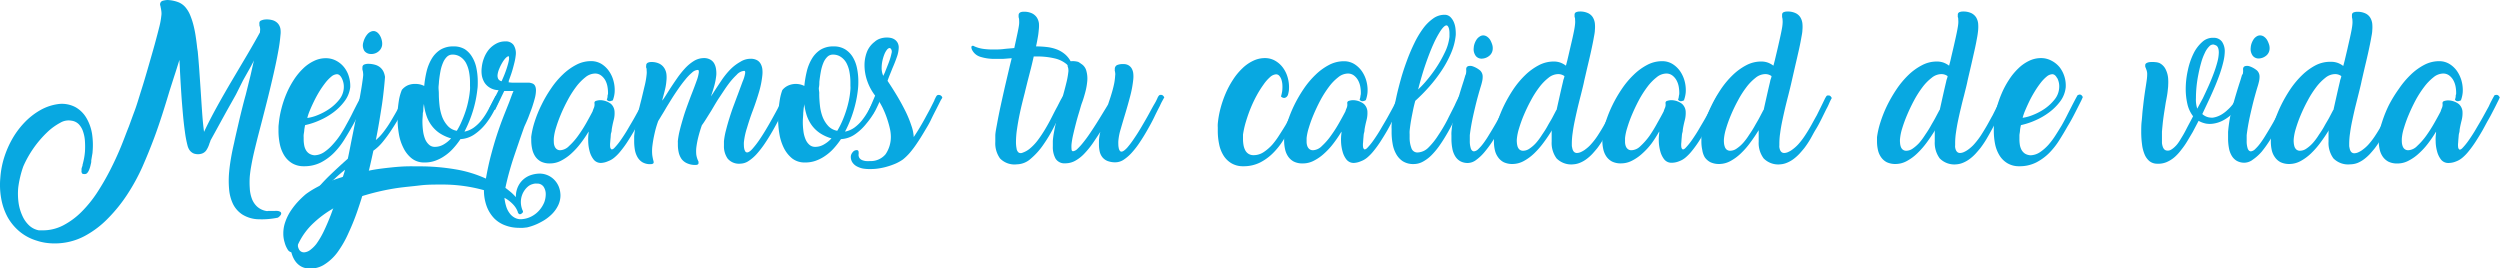 <svg xmlns="http://www.w3.org/2000/svg" viewBox="0 0 444.99 47.77"><defs><style>.cls-1{fill:#08a8e1;}</style></defs><title>slogan</title><g id="Capa_2" data-name="Capa 2"><g id="Capa_1-2" data-name="Capa 1"><path class="cls-1" d="M28.71,2.85a2.89,2.89,0,0,0,0-.92,6.62,6.62,0,0,0-.13-.71v0c0-.11-.05-.21-.07-.29a.76.76,0,0,1,0-.3A.65.65,0,0,1,29,.13,3.71,3.71,0,0,1,29.81,0a6.18,6.18,0,0,1,2,.42A3.22,3.22,0,0,1,33,1.29a5.24,5.24,0,0,1,.88,1.49,12.93,12.93,0,0,1,.6,1.88,19.25,19.25,0,0,1,.38,2c.1.67.18,1.3.24,1.88l.1.64c.09,1,.18,2,.26,3.14s.16,2.3.24,3.49c.1,1.53.19,2.94.28,4.23s.2,2.43.34,3.43c.63-1.34,1.37-2.79,2.24-4.37s1.77-3.15,2.71-4.74L44,9.75q1.32-2.24,2.28-4V5.53a1.58,1.58,0,0,0,0-.58c0-.15-.08-.3-.11-.43a1,1,0,0,0,0-.2.67.67,0,0,1,0-.2.46.46,0,0,1,.28-.46A2.62,2.62,0,0,1,47,3.49a3.81,3.81,0,0,1,1.57.12,2.07,2.07,0,0,1,.93.61,2,2,0,0,1,.42.94,4.1,4.1,0,0,1,0,1.11,27.52,27.52,0,0,1-.42,3c-.21,1.18-.48,2.45-.79,3.81s-.64,2.75-1,4.2-.72,2.84-1.07,4.2-.68,2.59-.93,3.6-.47,1.9-.64,2.67-.29,1.44-.39,2-.17,1.13-.22,1.65a14.93,14.93,0,0,0,0,2.11,6.14,6.14,0,0,0,.37,1.85,3.64,3.64,0,0,0,.92,1.4,3.25,3.25,0,0,0,1.62.79.82.82,0,0,0,.37,0h1.12a2.71,2.71,0,0,1,.59,0,1.21,1.21,0,0,1,.43.15.34.34,0,0,1,.17.3c0,.21-.19.46-.58.74a13.94,13.94,0,0,1-3.32.29,5.73,5.73,0,0,1-3-.84,4.77,4.77,0,0,1-1.68-1.89,7.54,7.54,0,0,1-.69-2.62,17.05,17.05,0,0,1,0-3c.08-.91.21-1.82.37-2.73s.34-1.74.52-2.51c.12-.59.27-1.24.43-1.94l.5-2.16c.18-.75.36-1.5.55-2.25s.38-1.49.58-2.19l.43-1.72c.12-.51.25-1,.37-1.49s.23-1,.33-1.44.22-1,.35-1.51c-.13.27-.27.56-.43.85s-.36.67-.61,1.1l-.91,1.62L42,16.82c-.55,1-1.19,2.11-1.93,3.45S38.47,23.2,37.47,25v0a1.9,1.9,0,0,1-.12.36,2.3,2.3,0,0,0-.12.34,4.53,4.53,0,0,1-.53,1.08,1.59,1.59,0,0,1-1,.62,2.08,2.08,0,0,1-.92,0,1.42,1.42,0,0,1-.67-.3,1.64,1.64,0,0,1-.46-.52,2.61,2.61,0,0,1-.27-.67,19.59,19.59,0,0,1-.47-2.49q-.21-1.49-.36-3.21c-.1-1.15-.2-2.34-.28-3.57s-.15-2.41-.21-3.56l-.12-2.42c-.32,1-.62,2-.91,2.86l-.84,2.62c-.46,1.55-.91,3-1.34,4.33s-.88,2.66-1.36,3.95q-1,2.68-2.15,5.29a35.61,35.61,0,0,1-2.69,4.91,27.12,27.12,0,0,1-3.37,4.19A16.9,16.9,0,0,1,15.09,42a11.2,11.2,0,0,1-2.61,1,11.58,11.58,0,0,1-2.73.33,11.24,11.24,0,0,1-1.65-.12,9.33,9.33,0,0,1-1.58-.38h0a8.66,8.66,0,0,1-3.06-1.64,9.21,9.21,0,0,1-2.11-2.55A10.94,10.94,0,0,1,.22,35.37a13.68,13.68,0,0,1-.16-3.75,16,16,0,0,1,.47-2.85A17.14,17.14,0,0,1,2,25.06a15,15,0,0,1,2.28-3.17,12.29,12.29,0,0,1,2.92-2.3,8.78,8.78,0,0,1,3.37-1.09,5.15,5.15,0,0,1,2.91.6,5.24,5.24,0,0,1,1.9,1.9,8.11,8.11,0,0,1,1,2.79A13.38,13.38,0,0,1,16.48,27c0,.26-.07.52-.11.79s-.09.53-.13.77a.91.91,0,0,1,0,.22c0,.19-.08.41-.13.67a4.91,4.91,0,0,1-.22.71,2.13,2.13,0,0,1-.32.58.57.57,0,0,1-.46.24c-.27,0-.44,0-.52-.16a.66.66,0,0,1-.07-.49,1.45,1.45,0,0,1,0-.35l.1-.32a.65.65,0,0,0,.07-.21c0-.08,0-.12,0-.1.09-.33.18-.7.26-1.1s.13-.81.17-1.22a14.73,14.73,0,0,0,0-1.88,6.41,6.41,0,0,0-.33-1.72,3.46,3.46,0,0,0-.76-1.31,2.23,2.23,0,0,0-1.32-.64,2.85,2.85,0,0,0-2,.38,10.39,10.39,0,0,0-2.38,1.75,18.92,18.92,0,0,0-4.18,6,17,17,0,0,0-.57,1.94,17.32,17.32,0,0,0-.34,1.89,12.07,12.07,0,0,0,.07,2.7A8.46,8.46,0,0,0,4,38.45,5.19,5.19,0,0,0,5.2,40.14,3.46,3.46,0,0,0,6.93,41h0l.36,0H7.6a7.85,7.85,0,0,0,3.68-.9,13.34,13.34,0,0,0,3.22-2.38,21.54,21.54,0,0,0,2.77-3.41,44.07,44.07,0,0,0,2.32-4q1.05-2.05,1.89-4.08c.56-1.35,1-2.59,1.46-3.72.25-.67.57-1.58,1-2.72s.78-2.38,1.21-3.73.84-2.74,1.25-4.17.8-2.76,1.14-4,.62-2.32.85-3.24A13.32,13.32,0,0,0,28.71,2.85Z"/><path class="cls-1" d="M62.67,22.52c-.43.77-.91,1.57-1.43,2.41a13.52,13.52,0,0,1-1.81,2.29,9.31,9.31,0,0,1-2.32,1.7,6.51,6.51,0,0,1-3,.67A4,4,0,0,1,52,29.06a4.2,4.2,0,0,1-1.41-1.4,6.2,6.2,0,0,1-.78-2,11.5,11.5,0,0,1-.24-2.38v-.61a5,5,0,0,1,.05-.64v0a16.53,16.53,0,0,1,.48-2.72A18,18,0,0,1,51,16.65a15.72,15.72,0,0,1,1.3-2.44,11.3,11.3,0,0,1,1.64-2,7.14,7.14,0,0,1,1.92-1.35,4.78,4.78,0,0,1,2.12-.5,3.9,3.9,0,0,1,1.88.46A4.38,4.38,0,0,1,61.27,12a4.91,4.91,0,0,1,.84,1.66,5.65,5.65,0,0,1,.23,1.87,5.13,5.13,0,0,1-1,2.47,9.47,9.47,0,0,1-2,2,12.21,12.21,0,0,1-2.48,1.43,12.65,12.65,0,0,1-2.55.84q-.09.4-.15.84c0,.29-.08.59-.11.91a2.56,2.56,0,0,0,0,.39v.4a5.69,5.69,0,0,0,.09,1,2.55,2.55,0,0,0,.3.88,1.78,1.78,0,0,0,.6.65,2.05,2.05,0,0,0,.95.3,3.23,3.23,0,0,0,1.73-.58,8,8,0,0,0,1.52-1.35A13.78,13.78,0,0,0,60.58,24c.39-.62.74-1.18,1-1.69v0c.38-.67.74-1.33,1.07-2s.62-1.23.89-1.76l.43-.82c.16-.3.31-.56.44-.78a1.5,1.5,0,0,1,.35-.12.46.46,0,0,1,.35.13,1.14,1.14,0,0,1,.23.32l-.24.53c-.29.59-.64,1.29-1.07,2.12S63.18,21.65,62.67,22.52Zm-1.84-8.61c-.24-.47-.53-.7-.86-.7a1.67,1.67,0,0,0-1,.43,6.93,6.93,0,0,0-1.08,1.13,16.71,16.71,0,0,0-1.07,1.55c-.35.58-.66,1.15-.94,1.73s-.53,1.12-.74,1.64A8.37,8.37,0,0,0,54.7,21a7.6,7.6,0,0,0,1.89-.53,10.4,10.4,0,0,0,2.07-1.12,8,8,0,0,0,1.72-1.61,3.7,3.7,0,0,0,.81-2A3.36,3.36,0,0,0,60.83,13.91Z"/><path class="cls-1" d="M72,17l.15,0A1.38,1.38,0,0,1,72.5,17a.84.84,0,0,1,.49.26c-.41.85-.89,1.76-1.42,2.73s-1.09,1.91-1.67,2.8a24.4,24.4,0,0,1-1.74,2.42,8.27,8.27,0,0,1-1.7,1.61q-.55,2.59-1.21,5.24T63.8,37a40.49,40.49,0,0,1-1.75,4.43A18.81,18.81,0,0,1,60,45a8.63,8.63,0,0,1-2.45,2.2,4.59,4.59,0,0,1-2.89.56,2.78,2.78,0,0,1-1.21-.42,3.28,3.28,0,0,1-.92-.9,4.59,4.59,0,0,1-.6-1.28,5.62,5.62,0,0,1-.21-1.57,7,7,0,0,1,.21-1.67,18.81,18.81,0,0,1,1.59-4.08,22.8,22.8,0,0,1,2.35-3.53,34,34,0,0,1,2.87-3.14q1.55-1.49,3.17-2.92c.15-.68.31-1.49.49-2.42s.38-1.89.58-2.89.39-2,.59-3,.36-1.95.51-2.8.28-1.59.37-2.22.15-1,.17-1.26a2.44,2.44,0,0,0,0-.72c0-.21-.08-.4-.11-.58a.85.85,0,0,1,0-.25v-.18a.52.52,0,0,1,.31-.44,2,2,0,0,1,.62-.13,4.53,4.53,0,0,1,1.36.18,2.46,2.46,0,0,1,.92.5,2.31,2.31,0,0,1,.55.74,3.38,3.38,0,0,1,.26.92c-.06.82-.14,1.64-.23,2.46s-.19,1.68-.33,2.58-.29,1.86-.46,2.87-.37,2.12-.61,3.32a8.79,8.79,0,0,0,1.37-1.45c.46-.6.91-1.25,1.35-2s.86-1.44,1.26-2.2.76-1.48,1.1-2.15ZM53,43.49a1.87,1.87,0,0,0,.28,1,1,1,0,0,0,.94.42,2.08,2.08,0,0,0,1.08-.48,5.74,5.74,0,0,0,1-1,14.77,14.77,0,0,0,1.34-2.28c.43-.89.83-1.83,1.21-2.81s.72-2,1-3,.6-1.93.86-2.78c.08-.25.15-.5.21-.73s.14-.46.22-.68v0l.14-.45a4.07,4.07,0,0,0,.12-.48,30.23,30.23,0,0,0-3.23,3,25.64,25.64,0,0,0-2.78,3.56c-.17.29-.4.7-.68,1.24s-.55,1.11-.81,1.74a16.3,16.3,0,0,0-.67,1.93A6.65,6.65,0,0,0,53,43.49Zm14.72-37A3.39,3.39,0,0,1,68,7.4a2.29,2.29,0,0,1,0,.74,1.74,1.74,0,0,1-.32.7,2,2,0,0,1-1.83.76,1.42,1.42,0,0,1-1-.55,1.9,1.9,0,0,1-.17-1.56,3.51,3.51,0,0,1,.28-.74,3.19,3.19,0,0,1,.43-.65,1.68,1.68,0,0,1,.56-.44,1.23,1.23,0,0,1,.65-.13,1.26,1.26,0,0,1,.59.27,2.06,2.06,0,0,1,.53.71Z"/><path class="cls-1" d="M75.55,28.92a3.53,3.53,0,0,1-2.27-.73,5.42,5.42,0,0,1-1.47-1.86A8.55,8.55,0,0,1,71,23.84a15.26,15.26,0,0,1-.23-2.66v-.7a3.2,3.2,0,0,1,0-.64c.06-.76.15-1.47.26-2.13A8.58,8.58,0,0,1,71.53,16a2.88,2.88,0,0,1,1.11-.84A3.33,3.33,0,0,1,74,14.94a3.59,3.59,0,0,1,.78.09,3.53,3.53,0,0,1,.73.27,18.26,18.26,0,0,1,.41-2.53,8.26,8.26,0,0,1,.89-2.26,4.88,4.88,0,0,1,1.53-1.63,4.3,4.3,0,0,1,2.38-.62,3.8,3.8,0,0,1,2,.49A4.14,4.14,0,0,1,84,10.08a6.08,6.08,0,0,1,.79,2,12.09,12.09,0,0,1,.25,2.47c0,.48,0,.93-.07,1.36v0a20.4,20.4,0,0,1-.79,3.83,21.61,21.61,0,0,1-1.51,3.69,4.38,4.38,0,0,0,1.65-.71,7,7,0,0,0,1.32-1.24,11.64,11.64,0,0,0,1.09-1.61c.32-.58.64-1.17.94-1.76l.53-1,.23-.09a.49.49,0,0,1,.18-.05.36.36,0,0,1,.23.1.7.7,0,0,1,.2.38c-.28.64-.63,1.37-1.06,2.19A14.18,14.18,0,0,1,86.49,22a9.27,9.27,0,0,1-2,1.89,4.78,4.78,0,0,1-2.53.87,13.52,13.52,0,0,1-1.33,1.7,8.12,8.12,0,0,1-1.52,1.31,7,7,0,0,1-1.7.86A5.44,5.44,0,0,1,75.55,28.92Zm4.74-4.29a7.53,7.53,0,0,1-2.06-.94,5.88,5.88,0,0,1-1.43-1.38,6.17,6.17,0,0,1-.9-1.75,9.4,9.4,0,0,1-.44-2.06,6.83,6.83,0,0,0-.11.79c0,.27,0,.55-.09.82,0,.51-.07,1-.07,1.48a13.52,13.52,0,0,0,.11,1.71,5.88,5.88,0,0,0,.37,1.46,2.76,2.76,0,0,0,.7,1,1.48,1.48,0,0,0,1,.38,3.05,3.05,0,0,0,1.51-.38A5.37,5.37,0,0,0,80.29,24.63Zm-2.18-8a19.3,19.3,0,0,0,.12,2.1,8.66,8.66,0,0,0,.47,2.05,5,5,0,0,0,1,1.63,2.8,2.8,0,0,0,1.61.87,12,12,0,0,0,.85-1.64,19.43,19.43,0,0,0,.71-1.84,15.8,15.8,0,0,0,.51-1.94,15.22,15.22,0,0,0,.28-1.93,4.7,4.7,0,0,0,0-.63V14.7a9.92,9.92,0,0,0-.18-1.94,5.64,5.64,0,0,0-.55-1.58,3.11,3.11,0,0,0-1-1.07,2.43,2.43,0,0,0-1.38-.39,1.38,1.38,0,0,0-1,.39,3.16,3.16,0,0,0-.7,1.07,6.92,6.92,0,0,0-.46,1.55c-.11.59-.2,1.21-.26,1.85,0,.28-.06.6-.07.95S78.11,16.25,78.11,16.64Z"/><path class="cls-1" d="M92.33,40.55A6.82,6.82,0,0,1,90,40.14,5.32,5.32,0,0,1,88,38.9a6.21,6.21,0,0,1-1.34-2.1,8.23,8.23,0,0,1-.52-2.95,27.5,27.5,0,0,0-7.74-1c-1.19,0-2.43,0-3.72.16s-2.61.26-4,.46a41.71,41.71,0,0,0-5.58,1.24,27.53,27.53,0,0,0-5.06,2,18.58,18.58,0,0,0-4.14,2.9,12.08,12.08,0,0,0-2.82,3.83l-.06.13-.06.15a5.67,5.67,0,0,1-.33.74.79.79,0,0,1-.65.46,1,1,0,0,1-.8-.55,4.34,4.34,0,0,1-.51-1.2,5.26,5.26,0,0,1-.24-1.63,6,6,0,0,1,.32-1.95,9,9,0,0,1,.87-1.86A13,13,0,0,1,52.94,36a16,16,0,0,1,1.52-1.46,16.5,16.5,0,0,1,3.19-1.81,27.49,27.49,0,0,1,3.84-1.37c1.36-.38,2.78-.7,4.24-1s2.9-.45,4.34-.6c.77-.07,1.54-.13,2.31-.15s1.52,0,2.24,0a37.89,37.89,0,0,1,6.32.51,21.49,21.49,0,0,1,5.55,1.67c.26-1.47.55-2.84.89-4.12s.68-2.47,1.05-3.6.74-2.17,1.12-3.15.75-1.88,1.08-2.72c.13-.34.25-.67.37-1s.25-.66.4-1H91l-.34,0-.46,0c-.18,0-.33,0-.45,0l-1.63,3.37-.7-.15a1.42,1.42,0,0,1-.33-.11c.27-.56.55-1.1.82-1.63s.56-1.07.83-1.63a3.14,3.14,0,0,1-1.48-.4,2.92,2.92,0,0,1-1-.92,3.62,3.62,0,0,1-.49-1.27A5,5,0,0,1,85.75,12a6.2,6.2,0,0,1,.39-1.64A5.43,5.43,0,0,1,87,8.84,4.5,4.5,0,0,1,88.3,7.78a3.3,3.3,0,0,1,1.64-.41A1.69,1.69,0,0,1,91.41,8a2.75,2.75,0,0,1,.39,1.83,10,10,0,0,1-.22,1.25c-.11.44-.22.87-.34,1.29s-.24.79-.37,1.14l-.31.87a.21.21,0,0,0,0,.12.26.26,0,0,1-.05.14,4.9,4.9,0,0,0,.61.07c.24,0,.46,0,.69,0h1.55c.29,0,.55,0,.79,0a2.48,2.48,0,0,1,.65.16c.4.17.6.59.6,1.24a5.82,5.82,0,0,1-.19,1.33c-.13.5-.28,1-.46,1.55s-.37,1-.57,1.55-.4,1-.55,1.34l-.22.48c-.08.18-.14.34-.19.48-.3.86-.62,1.75-.93,2.67s-.63,1.83-.93,2.74-.56,1.8-.8,2.68-.44,1.72-.6,2.51c.37.27.7.54,1,.79s.58.55.87.86a4.07,4.07,0,0,1,.72-2.48,3.9,3.9,0,0,1,1.79-1.39A5.1,5.1,0,0,1,96,30.9a3.65,3.65,0,0,1,2.74,1.19,3.84,3.84,0,0,1,.76,1.24,4.38,4.38,0,0,1,.26,1.5,4.12,4.12,0,0,1-.38,1.66,5.7,5.7,0,0,1-1.14,1.62,7.8,7.8,0,0,1-1.87,1.37,9.73,9.73,0,0,1-2.57,1l-.76.08A6.51,6.51,0,0,1,92.33,40.55ZM88.57,13.28a1.38,1.38,0,0,0,.11.76.89.89,0,0,0,.61.42c.06-.15.16-.38.3-.7s.28-.67.42-1.06.27-.79.38-1.19a6.61,6.61,0,0,0,.22-1c0-.33,0-.5-.1-.5s-.29.11-.5.32a4.47,4.47,0,0,0-.61.83,7.38,7.38,0,0,0-.54,1.09A3.8,3.8,0,0,0,88.57,13.28ZM92.16,37.7a3.89,3.89,0,0,0-.69-1.16,6,6,0,0,0-1.68-1.33,8,8,0,0,0,.28,1.43,3.86,3.86,0,0,0,.6,1.26,2.72,2.72,0,0,0,1,.88A2.23,2.23,0,0,0,93,39a4.4,4.4,0,0,0,1.79-.58,4.68,4.68,0,0,0,1.28-1.08A5,5,0,0,0,96.88,36a4.15,4.15,0,0,0,.26-1.39,2.4,2.4,0,0,0-.38-1.37,1.36,1.36,0,0,0-1.22-.56,2.3,2.3,0,0,0-.35,0,2.53,2.53,0,0,0-.42.1,2.1,2.1,0,0,0-.78.41,3.47,3.47,0,0,0-.65.72,3.66,3.66,0,0,0-.63,2A3.87,3.87,0,0,0,93,37.41l0,0c.1.17.12.31.06.39a1,1,0,0,1-.32.28.36.36,0,0,1-.37,0,.81.81,0,0,1-.21-.32Z"/><path class="cls-1" d="M109.11,17.81c0,.05-.12.09-.28.14a1.09,1.09,0,0,1-.32.07.61.61,0,0,1-.5-.28,2.76,2.76,0,0,0,.13-.49c0-.16,0-.32.08-.49a6.1,6.1,0,0,0-.08-1.26,3.79,3.79,0,0,0-.39-1.19,2.75,2.75,0,0,0-.75-.87,1.76,1.76,0,0,0-1.1-.35,2.81,2.81,0,0,0-1.7.66,9.24,9.24,0,0,0-1.65,1.7,17.55,17.55,0,0,0-1.48,2.33c-.47.87-.88,1.72-1.24,2.58a24.62,24.62,0,0,0-.87,2.4,9,9,0,0,0-.38,1.82,5.71,5.71,0,0,0,0,.72,2,2,0,0,0,.13.71,1.22,1.22,0,0,0,.36.52,1,1,0,0,0,.67.21,2.37,2.37,0,0,0,1.56-.76,11.31,11.31,0,0,0,1.61-1.83,24.87,24.87,0,0,0,1.45-2.26c.44-.79.82-1.48,1.12-2.07a5.57,5.57,0,0,1,.23-.62,1.6,1.6,0,0,0,.11-.79.36.36,0,0,1,.26-.45,2.84,2.84,0,0,1,.67-.13,3.28,3.28,0,0,1,2,.66,2,2,0,0,1,.63,1.28,4.58,4.58,0,0,1-.16,1.65c-.15.59-.26,1.14-.34,1.65,0,.12,0,.3-.09.56s-.07.53-.1.83-.06.61-.08.92a3.59,3.59,0,0,0,0,.78.59.59,0,0,0,.21.41c.11.06.26,0,.47-.17a11.49,11.49,0,0,0,1.22-1.49c.43-.62.86-1.27,1.28-2s.83-1.39,1.22-2.1l1.07-1.95c.17-.39.35-.75.54-1.09s.34-.63.46-.85a.92.92,0,0,1,.36-.07.46.46,0,0,1,.35.13,1.14,1.14,0,0,1,.23.32l-.24.53c-.23.44-.48,1-.78,1.55s-.61,1.22-1,1.87-.71,1.32-1.1,2-.78,1.3-1.17,1.91a17.34,17.34,0,0,1-1.2,1.66,7.55,7.55,0,0,1-1.16,1.21,3.71,3.71,0,0,1-1.15.67A3.45,3.45,0,0,1,107,29a1.61,1.61,0,0,1-1.34-.61,4.06,4.06,0,0,1-.71-1.46,7.4,7.4,0,0,1-.25-1.76,8.43,8.43,0,0,1,.07-1.51v-.06s0-.07,0-.18a20.77,20.77,0,0,1-1.42,2.09,13.16,13.16,0,0,1-1.65,1.81,8.31,8.31,0,0,1-1.83,1.28,4.25,4.25,0,0,1-2,.49,3.45,3.45,0,0,1-1.58-.33,2.88,2.88,0,0,1-1-.89,3.87,3.87,0,0,1-.55-1.29A7.11,7.11,0,0,1,94.56,25v-.33a2.06,2.06,0,0,1,0-.36,15.07,15.07,0,0,1,.61-2.66,21.26,21.26,0,0,1,1.2-2.95,22.43,22.43,0,0,1,1.69-2.91,14.74,14.74,0,0,1,2.09-2.5,10.33,10.33,0,0,1,2.41-1.75,5.6,5.6,0,0,1,2.63-.66,3.56,3.56,0,0,1,1.87.5,4.59,4.59,0,0,1,1.36,1.31,5.48,5.48,0,0,1,.8,1.79,6.18,6.18,0,0,1,.18,2,5.08,5.08,0,0,1-.29,1.29Z"/><path class="cls-1" d="M132.64,13c0-.21,0-.33-.12-.38h-.05l-.07,0a2,2,0,0,0-1.27.69A12.81,12.81,0,0,0,129.64,15c-.52.69-1,1.46-1.56,2.29s-1,1.62-1.45,2.37l-.94,1.5c-.28.45-.53.83-.76,1.13l0,0c-.26.74-.47,1.45-.64,2.12a15.57,15.57,0,0,0-.35,1.88,5.91,5.91,0,0,0,0,1.26,4.08,4.08,0,0,0,.39,1.21l0,.11a.6.6,0,0,1,0,.18c0,.2-.2.31-.55.31a3.44,3.44,0,0,1-1.45-.28,2.47,2.47,0,0,1-1-.76,3.29,3.29,0,0,1-.51-1.14,6.16,6.16,0,0,1-.16-1.39v-.37a2.05,2.05,0,0,1,0-.37,13.81,13.81,0,0,1,.37-2c.18-.72.39-1.44.61-2.18s.47-1.45.73-2.16.51-1.38.75-2q.51-1.29.87-2.31a6.85,6.85,0,0,0,.4-1.52c0-.29,0-.43-.21-.43a1.63,1.63,0,0,0-1,.47,8.68,8.68,0,0,0-1.18,1.22c-.42.5-.84,1.06-1.27,1.68s-.85,1.25-1.24,1.88-.77,1.23-1.09,1.79-.61,1-.83,1.38v0l-.41.67h0a16.8,16.8,0,0,0-.65,2.23,21,21,0,0,0-.41,2.39,7.3,7.3,0,0,0,0,1.44,8.58,8.58,0,0,0,.18.93,1.14,1.14,0,0,1,.07.38c0,.21-.24.31-.57.31a2.7,2.7,0,0,1-1.43-.34,2.56,2.56,0,0,1-.88-.91,4,4,0,0,1-.46-1.28,8.9,8.9,0,0,1-.13-1.46c0-.16,0-.32,0-.48s0-.33,0-.5a26.47,26.47,0,0,1,.51-3.32c.25-1.12.51-2.21.78-3.24.21-.86.4-1.69.59-2.47a13.58,13.58,0,0,0,.34-2,2.92,2.92,0,0,0,0-.67c0-.19,0-.37-.08-.53s0-.15,0-.21,0-.14,0-.22a.52.52,0,0,1,.3-.43,1.35,1.35,0,0,1,.59-.12,3.15,3.15,0,0,1,1.47.3,2.25,2.25,0,0,1,.86.78,2.6,2.6,0,0,1,.38,1.06,5.25,5.25,0,0,1,0,1.19,9.94,9.94,0,0,1-.19,1.3c-.1.44-.2.85-.31,1.23a5.55,5.55,0,0,1-.15.55,3.37,3.37,0,0,0-.09.46c.2-.27.41-.57.61-.89l.63-1c.43-.67.88-1.34,1.34-2a16.46,16.46,0,0,1,1.45-1.83,7.49,7.49,0,0,1,1.59-1.33,3.42,3.42,0,0,1,1.8-.52,2.2,2.2,0,0,1,1.11.26,1.81,1.81,0,0,1,.7.67,2.81,2.81,0,0,1,.33.95,5.16,5.16,0,0,1,.06,1.12,11.37,11.37,0,0,1-.33,1.82q-.27,1-.63,2l.23-.34.23-.35c.44-.69.9-1.38,1.37-2.08a14,14,0,0,1,1.49-1.89A8,8,0,0,1,131.78,11a3.4,3.4,0,0,1,1.84-.54,2.33,2.33,0,0,1,1.08.23,1.63,1.63,0,0,1,.67.63,2.54,2.54,0,0,1,.32.95,5,5,0,0,1,0,1.18,16.24,16.24,0,0,1-.61,3c-.33,1.11-.7,2.21-1.12,3.32s-.7,2-1,3a12.48,12.48,0,0,0-.55,2.54,4.44,4.44,0,0,0,0,.55,2.91,2.91,0,0,0,.06.6,1.5,1.5,0,0,0,.18.48.39.39,0,0,0,.34.19c.24,0,.54-.2.9-.59a15.93,15.93,0,0,0,1.17-1.49c.42-.61.85-1.28,1.28-2s.84-1.44,1.22-2.13.72-1.3,1-1.85.49-.95.62-1.19a.21.21,0,0,1,.07-.14l.07-.14h0a3.19,3.19,0,0,1,.22-.39.48.48,0,0,1,.38-.14.52.52,0,0,1,.36.13,1.14,1.14,0,0,1,.23.33L139.8,19c-.32.64-.67,1.33-1.06,2.07s-.79,1.49-1.22,2.24-.88,1.48-1.35,2.18a17.5,17.5,0,0,1-1.42,1.85,7.3,7.3,0,0,1-1.48,1.3,2.74,2.74,0,0,1-1.47.49,2.63,2.63,0,0,1-2.28-.9,3.81,3.81,0,0,1-.66-2.31c0-.11,0-.24,0-.37s0-.27,0-.4a12.37,12.37,0,0,1,.37-2c.18-.71.38-1.42.61-2.15s.46-1.44.73-2.15.51-1.38.75-2l.85-2.3A6.44,6.44,0,0,0,132.64,13Z"/><path class="cls-1" d="M143.27,28.92a3.58,3.58,0,0,1-2.28-.73,5.67,5.67,0,0,1-1.47-1.86,8.86,8.86,0,0,1-.79-2.49,16.3,16.3,0,0,1-.23-2.66v-.7a4.16,4.16,0,0,1,.05-.64c.07-.76.15-1.47.26-2.13a9.31,9.31,0,0,1,.44-1.67,2.8,2.8,0,0,1,1.11-.84,3.28,3.28,0,0,1,1.3-.26,3.46,3.46,0,0,1,.78.09,3.33,3.33,0,0,1,.73.27,18.29,18.29,0,0,1,.42-2.53,8,8,0,0,1,.89-2.26A4.88,4.88,0,0,1,146,8.88a4.27,4.27,0,0,1,2.38-.62,3.83,3.83,0,0,1,2,.49,4.11,4.11,0,0,1,1.36,1.33,6.08,6.08,0,0,1,.79,2,11.43,11.43,0,0,1,.25,2.47,11.78,11.78,0,0,1-.07,1.36v0a20.4,20.4,0,0,1-.79,3.83,20.83,20.83,0,0,1-1.51,3.69,4.36,4.36,0,0,0,1.66-.71,7.27,7.27,0,0,0,1.31-1.24,11.64,11.64,0,0,0,1.09-1.61c.33-.58.64-1.17,1-1.76l.52-1,.23-.09a.49.49,0,0,1,.18-.05.36.36,0,0,1,.24.1.7.7,0,0,1,.19.38q-.4,1-1,2.19A14.18,14.18,0,0,1,154.21,22a9.31,9.31,0,0,1-2,1.89,4.75,4.75,0,0,1-2.52.87,14.51,14.51,0,0,1-1.33,1.7,8.45,8.45,0,0,1-1.52,1.31,7,7,0,0,1-1.7.86A5.44,5.44,0,0,1,143.27,28.92ZM148,24.63a7.39,7.39,0,0,1-2.06-.94,5.93,5.93,0,0,1-1.44-1.38,6.74,6.74,0,0,1-.9-1.75,10,10,0,0,1-.44-2.06c0,.26-.08.52-.11.79s-.05.55-.08.82c0,.51-.07,1-.07,1.48A11.89,11.89,0,0,0,143,23.3a5.47,5.47,0,0,0,.37,1.46,2.63,2.63,0,0,0,.69,1,1.51,1.51,0,0,0,1,.38,3,3,0,0,0,1.51-.38A5.4,5.4,0,0,0,148,24.63Zm-2.18-8a19.3,19.3,0,0,0,.12,2.1,8.2,8.2,0,0,0,.47,2.05,5.14,5.14,0,0,0,1,1.63,2.86,2.86,0,0,0,1.62.87,14.72,14.72,0,0,0,.85-1.64,19.37,19.37,0,0,0,.7-1.84,17.85,17.85,0,0,0,.52-1.94,15.15,15.15,0,0,0,.27-1.93,3.48,3.48,0,0,0,0-.63V14.7a9.92,9.92,0,0,0-.18-1.94,5.34,5.34,0,0,0-.55-1.58,3.11,3.11,0,0,0-1-1.07,2.42,2.42,0,0,0-1.37-.39,1.38,1.38,0,0,0-1,.39,3.17,3.17,0,0,0-.71,1.07,7.5,7.5,0,0,0-.45,1.55c-.11.59-.2,1.21-.27,1.85,0,.28,0,.6-.07.95S145.83,16.25,145.83,16.64Z"/><path class="cls-1" d="M155.67,7.45a2.73,2.73,0,0,1,1-.58,3.75,3.75,0,0,1,1.19-.19,3.48,3.48,0,0,1,.79.09,1.89,1.89,0,0,1,.67.32,1.62,1.62,0,0,1,.47.56,1.74,1.74,0,0,1,.18.82,5.32,5.32,0,0,1-.34,1.7c-.22.64-.49,1.32-.79,2-.14.36-.29.73-.44,1.1s-.29.74-.42,1.12c.62.93,1.21,1.86,1.77,2.8s1.05,1.86,1.48,2.73a19.26,19.26,0,0,1,1,2.47,7,7,0,0,1,.41,2c.37-.55.73-1.11,1.08-1.7s.69-1.18,1-1.76.63-1.14.9-1.67.5-1,.7-1.39a.13.13,0,0,1,0-.07.05.05,0,0,0,0,0l.19-.38h0a2.41,2.41,0,0,1,.22-.38.42.42,0,0,1,.37-.14.65.65,0,0,1,.63.47l-.15.29-.07.07-.82,1.63c-.32.62-.66,1.28-1,2s-.76,1.38-1.18,2.09-.83,1.37-1.26,2A17.8,17.8,0,0,1,162,27.13a9.39,9.39,0,0,1-1.29,1.26,7.87,7.87,0,0,1-1.28.72,12.52,12.52,0,0,1-1.45.52,11.2,11.2,0,0,1-1.5.34,9.07,9.07,0,0,1-1.42.12A7.49,7.49,0,0,1,153.6,30a3.82,3.82,0,0,1-1.18-.44,2.13,2.13,0,0,1-.75-.74,1.8,1.8,0,0,1-.22-1.08,1.43,1.43,0,0,1,.35-.68.88.88,0,0,1,.68-.34.3.3,0,0,1,.34.26,2,2,0,0,1,0,.55,1,1,0,0,0,.18.62,1.09,1.09,0,0,0,.48.36,2.66,2.66,0,0,0,.66.16,5.77,5.77,0,0,0,.72,0,3.43,3.43,0,0,0,2.77-1.22,5.47,5.47,0,0,0,.94-3.14,6.66,6.66,0,0,0-.18-1.45c-.12-.54-.28-1.09-.47-1.67a16.19,16.19,0,0,0-.67-1.7,11.05,11.05,0,0,0-.84-1.53l-1.05,2.37-.86-.31,1.27-3a9.3,9.3,0,0,1-1.37-2.51,8.5,8.5,0,0,1-.52-2.93,6.54,6.54,0,0,1,.39-2.23A4.19,4.19,0,0,1,155.67,7.45Zm1.82,5.48.46-1.17q.26-.63.45-1.2a9.83,9.83,0,0,0,.28-1.05,1,1,0,0,0,0-.65h0c-.1-.19-.2-.3-.31-.31s-.3.07-.47.27a3.33,3.33,0,0,0-.47.81,7.72,7.72,0,0,0-.36,1.17,6.29,6.29,0,0,0-.14,1.29,3.3,3.3,0,0,0,.29,1.41Z"/><path class="cls-1" d="M184.89,5.39a12.14,12.14,0,0,1-.18,1.34c-.08.47-.18,1-.3,1.53a16.54,16.54,0,0,1,2,.12,7.23,7.23,0,0,1,1.79.45,5.07,5.07,0,0,1,1.47.92,4.37,4.37,0,0,1,1.06,1.5h0a.36.36,0,0,1-.07.41.35.35,0,0,1-.45.09,5.05,5.05,0,0,0-2.46-1.35,13.37,13.37,0,0,0-3.12-.35H184q-.24,1.08-.51,2.16c-.19.72-.37,1.45-.57,2.2l-.45,1.82-.07.31c-.11.42-.26,1-.43,1.69s-.35,1.47-.52,2.3-.31,1.64-.43,2.47a15.86,15.86,0,0,0-.18,2.25,6,6,0,0,0,.11,1.21,1.06,1.06,0,0,0,.39.71.78.78,0,0,0,.7,0,4.09,4.09,0,0,0,1.17-.64A8.84,8.84,0,0,0,184.69,25a22.1,22.1,0,0,0,1.34-2c.42-.7.81-1.41,1.17-2.12s.68-1.35,1-1.92h0c.23-.45.43-.85.61-1.19a7.08,7.08,0,0,1,.54-.85,1,1,0,0,1,.27,0,.58.58,0,0,1,.55.45l-.86,1.8h0c-.51,1.07-1.07,2.19-1.68,3.37a26.26,26.26,0,0,1-1.95,3.26,12.35,12.35,0,0,1-2.21,2.45,3.79,3.79,0,0,1-2.47,1,3.58,3.58,0,0,1-3-1.05,4.62,4.62,0,0,1-.84-2.95c0-.17,0-.35,0-.52s0-.36,0-.55c0-.55.16-1.29.33-2.23s.38-2,.62-3.1.51-2.31.79-3.54l.84-3.58.34-1.37-1.56.12c-.5,0-1,0-1.44,0a8.28,8.28,0,0,1-2.56-.36A2.45,2.45,0,0,1,173,8.83a1.07,1.07,0,0,1-.08-.27.58.58,0,0,1,0-.27.24.24,0,0,1,.18-.14.47.47,0,0,1,.35.11l0,0a6,6,0,0,0,1.57.44,12.6,12.6,0,0,0,1.76.11c.57,0,1.19,0,1.84-.08s1.29-.11,1.92-.18c.22-1,.41-1.89.57-2.64s.26-1.31.29-1.64a5.06,5.06,0,0,0,0-.69q0-.27-.09-.51a2.08,2.08,0,0,1,0-.23,1.5,1.5,0,0,1,0-.2.55.55,0,0,1,.3-.44,1.38,1.38,0,0,1,.59-.11,3.23,3.23,0,0,1,1.5.29,2.18,2.18,0,0,1,.86.75,2.53,2.53,0,0,1,.37,1.07A6.18,6.18,0,0,1,184.89,5.39Z"/><path class="cls-1" d="M192.43,11.35a2.07,2.07,0,0,1,.94,1.28,5.06,5.06,0,0,1,.16,1.79,11.62,11.62,0,0,1-.38,2.09c-.19.7-.37,1.29-.55,1.76s-.31,1-.51,1.66-.39,1.3-.57,2-.34,1.34-.49,2a14.33,14.33,0,0,0-.3,1.7,5.07,5.07,0,0,0,0,.91c0,.26.13.38.27.38a1.39,1.39,0,0,0,.81-.45,10.58,10.58,0,0,0,1.07-1.2q.59-.73,1.2-1.65c.41-.6.81-1.22,1.2-1.84s.75-1.21,1.09-1.77.62-1,.86-1.42l0,0,.45-1.35c.13-.43.26-.84.37-1.25s.21-.82.29-1.24.13-.88.16-1.36a1.27,1.27,0,0,0,0-.39,2.57,2.57,0,0,0-.07-.4.66.66,0,0,1,0-.23.21.21,0,0,0,0-.12.76.76,0,0,1,.39-.66,2.57,2.57,0,0,1,1.14-.18,1.66,1.66,0,0,1,.94.23,1.58,1.58,0,0,1,.56.59,2.33,2.33,0,0,1,.26.88,5,5,0,0,1,0,1,19.16,19.16,0,0,1-.55,3c-.29,1.1-.59,2.17-.91,3.22s-.55,1.85-.79,2.68a9.76,9.76,0,0,0-.41,2.11,4.79,4.79,0,0,0,0,.56,2.93,2.93,0,0,0,.06.61,1.35,1.35,0,0,0,.17.49.36.36,0,0,0,.32.21c.25,0,.57-.22,1-.67a16,16,0,0,0,1.26-1.67q.69-1,1.38-2.19c.46-.78.89-1.52,1.27-2.22s.7-1.3,1-1.8.4-.78.45-.86l.07-.17h0a1.8,1.8,0,0,1,.23-.38.41.41,0,0,1,.37-.14.49.49,0,0,1,.37.13,1.14,1.14,0,0,1,.23.32c-.12.19-.24.42-.39.69s-.28.55-.4.82c-.32.62-.67,1.3-1,2s-.77,1.49-1.19,2.23-.86,1.47-1.33,2.17a15.1,15.1,0,0,1-1.42,1.86,7.46,7.46,0,0,1-1.47,1.3,2.73,2.73,0,0,1-1.49.48,3.8,3.8,0,0,1-1.4-.23,2.26,2.26,0,0,1-.91-.65,2.56,2.56,0,0,1-.49-1,5.64,5.64,0,0,1-.14-1.28v-.7a7.29,7.29,0,0,1,.08-.76,8.08,8.08,0,0,1,.16-.8.24.24,0,0,0-.06.09.27.27,0,0,1-.06.1c-.42.65-.85,1.3-1.29,1.94a15.41,15.41,0,0,1-1.42,1.73,6.68,6.68,0,0,1-1.59,1.26,3.61,3.61,0,0,1-1.81.48,1.85,1.85,0,0,1-1.73-.83,4.23,4.23,0,0,1-.49-2.19c0-.16,0-.32,0-.48s0-.32,0-.5a14.58,14.58,0,0,1,.24-1.71c.11-.62.24-1.24.39-1.88s.32-1.28.49-1.93.34-1.26.5-1.85c.28-1,.52-1.87.73-2.73a14.33,14.33,0,0,0,.4-2.08,1.91,1.91,0,0,0,0-.64c0-.17-.08-.31-.11-.44v0a.59.59,0,0,1,0-.19v-.17a.49.49,0,0,1,.29-.45,1.4,1.4,0,0,1,.6-.12,3.67,3.67,0,0,1,1,.14A4,4,0,0,1,192.43,11.35Z"/><path class="cls-1" d="M229.87,22.52c-.43.77-.91,1.57-1.44,2.41a13,13,0,0,1-1.81,2.29,9.14,9.14,0,0,1-2.32,1.7,6.51,6.51,0,0,1-3,.67,4,4,0,0,1-2.11-.53,4.14,4.14,0,0,1-1.42-1.4,6,6,0,0,1-.77-2,11.5,11.5,0,0,1-.24-2.38v-.61a4.88,4.88,0,0,1,0-.64v0a16.53,16.53,0,0,1,.48-2.72,19.25,19.25,0,0,1,.92-2.68,15.76,15.76,0,0,1,1.31-2.44,10.88,10.88,0,0,1,1.64-2,7.1,7.1,0,0,1,1.91-1.35,4.82,4.82,0,0,1,2.12-.5,3.59,3.59,0,0,1,1.88.5,4.46,4.46,0,0,1,1.39,1.28,5.37,5.37,0,0,1,.82,1.78,6.17,6.17,0,0,1,.2,2q0,.21-.06.48a4.05,4.05,0,0,1-.12.5.91.91,0,0,1-.27.39.69.69,0,0,1-.49.16l-.22-.07a.94.94,0,0,1-.26-.19c.07-.23.12-.44.16-.64a4,4,0,0,0,.08-.56,6.49,6.49,0,0,0,0-1,3.69,3.69,0,0,0-.19-.88,2,2,0,0,0-.37-.62.75.75,0,0,0-.54-.24,1.76,1.76,0,0,0-1.07.48A7.21,7.21,0,0,0,224.94,15a18.31,18.31,0,0,0-1.2,1.89,22.65,22.65,0,0,0-1.09,2.27c-.33.79-.61,1.6-.86,2.42a16.59,16.59,0,0,0-.54,2.37c0,.13,0,.27,0,.42s0,.29,0,.42a6.1,6.1,0,0,0,.1,1.08,3.19,3.19,0,0,0,.31.9,1.65,1.65,0,0,0,.58.62,1.68,1.68,0,0,0,.91.23,3.22,3.22,0,0,0,1.77-.54,8.05,8.05,0,0,0,1.55-1.34A14.21,14.21,0,0,0,227.74,24c.4-.62.76-1.19,1.08-1.72v0c.38-.67.73-1.33,1.06-2l.9-1.76.43-.82c.16-.3.3-.56.43-.78a1.38,1.38,0,0,1,.36-.12.48.48,0,0,1,.35.13,1.13,1.13,0,0,1,.22.32l-.24.53c-.28.59-.64,1.29-1.06,2.12S230.38,21.65,229.87,22.52Z"/><path class="cls-1" d="M243.11,17.81a.64.64,0,0,1-.28.14,1.15,1.15,0,0,1-.32.07.64.64,0,0,1-.51-.28,2.86,2.86,0,0,0,.14-.49c0-.16.05-.32.08-.49a6.1,6.1,0,0,0-.08-1.26,3.8,3.8,0,0,0-.4-1.19,2.72,2.72,0,0,0-.74-.87,1.76,1.76,0,0,0-1.1-.35,2.79,2.79,0,0,0-1.7.66,8.64,8.64,0,0,0-1.65,1.7,18.66,18.66,0,0,0-1.49,2.33c-.46.87-.87,1.72-1.23,2.58a22.25,22.25,0,0,0-.87,2.4,9.1,9.1,0,0,0-.39,1.82c0,.23,0,.47,0,.72a2.3,2.3,0,0,0,.13.71,1.22,1.22,0,0,0,.36.52,1,1,0,0,0,.67.21,2.37,2.37,0,0,0,1.57-.76,11.27,11.27,0,0,0,1.6-1.83,22.88,22.88,0,0,0,1.45-2.26c.45-.79.83-1.48,1.13-2.07a4.09,4.09,0,0,1,.23-.62,1.6,1.6,0,0,0,.1-.79.38.38,0,0,1,.27-.45,2.75,2.75,0,0,1,.67-.13,3.22,3.22,0,0,1,2,.66,2,2,0,0,1,.64,1.28,5.07,5.07,0,0,1-.16,1.65c-.15.59-.27,1.14-.35,1.65,0,.12,0,.3-.08.56s-.08.53-.11.83-.05.61-.07.92a3.05,3.05,0,0,0,0,.78.59.59,0,0,0,.21.41c.1.06.26,0,.47-.17a11.49,11.49,0,0,0,1.22-1.49c.43-.62.86-1.27,1.28-2s.83-1.39,1.22-2.1.75-1.36,1.06-1.95c.18-.39.36-.75.54-1.09s.34-.63.47-.85a.86.86,0,0,1,.36-.07.48.48,0,0,1,.35.13,1.13,1.13,0,0,1,.22.32l-.23.53c-.23.44-.49,1-.78,1.55s-.62,1.22-1,1.87-.71,1.32-1.1,2-.78,1.3-1.17,1.91a19.27,19.27,0,0,1-1.2,1.66,8.54,8.54,0,0,1-1.16,1.21,3.82,3.82,0,0,1-1.15.67A3.54,3.54,0,0,1,241,29a1.63,1.63,0,0,1-1.34-.61,4,4,0,0,1-.7-1.46,7.41,7.41,0,0,1-.26-1.76,8.31,8.31,0,0,1,.08-1.51v-.06a1,1,0,0,1,0-.18,22.59,22.59,0,0,1-1.42,2.09,12.61,12.61,0,0,1-1.66,1.81,8.09,8.09,0,0,1-1.83,1.28,4.22,4.22,0,0,1-2,.49,3.45,3.45,0,0,1-1.58-.33,2.88,2.88,0,0,1-1-.89,3.68,3.68,0,0,1-.55-1.29,7.1,7.1,0,0,1-.17-1.56v-.33a2,2,0,0,1,0-.36,14.23,14.23,0,0,1,.61-2.66,22.48,22.48,0,0,1,1.19-2.95,23.64,23.64,0,0,1,1.69-2.91,15.26,15.26,0,0,1,2.1-2.5,10.28,10.28,0,0,1,2.4-1.75,5.64,5.64,0,0,1,2.64-.66,3.5,3.5,0,0,1,1.86.5,4.62,4.62,0,0,1,1.37,1.31,5.7,5.7,0,0,1,.8,1.79,6.18,6.18,0,0,1,.18,2,5.54,5.54,0,0,1-.29,1.29Z"/><path class="cls-1" d="M257.13,2.63a1.45,1.45,0,0,1,1,.37,2.85,2.85,0,0,1,.63.91,4,4,0,0,1,.31,1.18,7.6,7.6,0,0,1,.05,1.13,10.57,10.57,0,0,1-.83,3.21,18.88,18.88,0,0,1-1.68,3.12,26,26,0,0,1-2.23,2.9,30.8,30.8,0,0,1-2.47,2.5c-.17.64-.31,1.22-.41,1.73s-.22,1.08-.33,1.72-.2,1.27-.26,1.89a4.15,4.15,0,0,0,0,.59v.54a5.2,5.2,0,0,0,.31,1.93,1.11,1.11,0,0,0,1.1.79,2.86,2.86,0,0,0,1.94-.88A12.32,12.32,0,0,0,256,24.08a26.18,26.18,0,0,0,1.62-2.73c.49-1,.92-1.81,1.29-2.56.19-.43.37-.81.53-1.12a5,5,0,0,1,.38-.67.54.54,0,0,1,.2-.1.69.69,0,0,1,.18,0,.46.46,0,0,1,.35.13,1.14,1.14,0,0,1,.23.32L260,19h0q-.51,1.08-1.08,2.25c-.38.78-.78,1.55-1.21,2.3s-.87,1.47-1.34,2.15a13.09,13.09,0,0,1-1.46,1.81,6.57,6.57,0,0,1-1.58,1.23,3.43,3.43,0,0,1-1.71.46,3.48,3.48,0,0,1-1.93-.5,3.66,3.66,0,0,1-1.19-1.31,5.46,5.46,0,0,1-.62-1.81,11.44,11.44,0,0,1-.18-2v-.66a4.35,4.35,0,0,1,0-.63v0c0-.57.15-1.29.29-2.15s.33-1.81.55-2.84.5-2.1.81-3.22.68-2.22,1.08-3.3a32.44,32.44,0,0,1,1.32-3.1,16.56,16.56,0,0,1,1.54-2.59,7.81,7.81,0,0,1,1.77-1.77A3.44,3.44,0,0,1,257.13,2.63Zm.34,1.89c-.26,0-.59.3-1,.88a17,17,0,0,0-1.3,2.39c-.46,1-.93,2.22-1.41,3.6s-.92,2.9-1.34,4.53a15.65,15.65,0,0,0,1.38-1.44,24.8,24.8,0,0,0,1.76-2.31,21.38,21.38,0,0,0,1.58-2.77A8.51,8.51,0,0,0,258,6.56c0-.21,0-.43,0-.66a3.52,3.52,0,0,0-.06-.66,1.52,1.52,0,0,0-.18-.51C257.67,4.59,257.58,4.52,257.47,4.52Z"/><path class="cls-1" d="M260.91,13.26a3.56,3.56,0,0,0,.08-.67,2,2,0,0,1,0-.45.52.52,0,0,1,.39-.38,1.48,1.48,0,0,1,.62,0,4.14,4.14,0,0,1,1.46.79,1.49,1.49,0,0,1,.45,1.13,3.4,3.4,0,0,1-.08.74c-.06.27-.13.56-.23.88q-.24.77-.54,1.86c-.2.72-.39,1.49-.58,2.3s-.37,1.6-.52,2.4-.26,1.53-.34,2.2c0,.16,0,.34,0,.52s0,.34,0,.47a4.27,4.27,0,0,0,.17,1.35q.17.51.57.54a1.29,1.29,0,0,0,.78-.41,7.73,7.73,0,0,0,.94-1.08,17.36,17.36,0,0,0,1-1.52c.35-.56.7-1.15,1.06-1.77s.68-1.22,1-1.82.61-1.14.86-1.64.39-.72.54-1A6.25,6.25,0,0,1,269,17a.92.92,0,0,1,.36-.12c.21,0,.41.15.6.47l-.27.51c-.31.64-.67,1.36-1.07,2.16s-.84,1.62-1.31,2.44-1,1.63-1.47,2.41A20.82,20.82,0,0,1,264.29,27a8.25,8.25,0,0,1-1.53,1.46,2.51,2.51,0,0,1-1.46.55,2.71,2.71,0,0,1-1.4-.33,2.51,2.51,0,0,1-.91-.92,4,4,0,0,1-.49-1.37,8.93,8.93,0,0,1-.15-1.69c0-.19,0-.38,0-.58a5.68,5.68,0,0,1,0-.59,25.73,25.73,0,0,1,.81-4.61c.42-1.5.87-3,1.37-4.53l.33-1.1Zm4.34-6.15a4.34,4.34,0,0,1,.37.87,2.15,2.15,0,0,1,.08.73A1.66,1.66,0,0,1,265,10a2.19,2.19,0,0,1-1.3.44,1.32,1.32,0,0,1-1-.46,2,2,0,0,1-.38-1.48,2.71,2.71,0,0,1,.16-.77,3.37,3.37,0,0,1,.36-.71,1.76,1.76,0,0,1,.52-.5A1.13,1.13,0,0,1,264,6.3a1.24,1.24,0,0,1,.64.19A2,2,0,0,1,265.25,7.11Z"/><path class="cls-1" d="M280.06,29.25a3.67,3.67,0,0,1-3-1.06,4.65,4.65,0,0,1-.87-3c0-.14,0-.3,0-.47s0-.33,0-.51v-.26a1.15,1.15,0,0,1,0-.19,1.52,1.52,0,0,0,0-.23c0-.09,0-.21.06-.37-.44.73-.93,1.46-1.46,2.17a14.55,14.55,0,0,1-1.68,1.94,8.52,8.52,0,0,1-1.88,1.39,4.25,4.25,0,0,1-2,.53,3.56,3.56,0,0,1-1.58-.32,2.8,2.8,0,0,1-1-.88,3.39,3.39,0,0,1-.57-1.28,6.87,6.87,0,0,1-.17-1.52V24.8a2.34,2.34,0,0,1,0-.38,14.05,14.05,0,0,1,.61-2.66,21.88,21.88,0,0,1,1.2-3,25.13,25.13,0,0,1,1.68-2.91,15.69,15.69,0,0,1,2.1-2.5,10.44,10.44,0,0,1,2.4-1.74,5.67,5.67,0,0,1,2.64-.66,3.5,3.5,0,0,1,1.19.19,3.79,3.79,0,0,1,1,.55l.24-.91c.18-.75.34-1.47.5-2.15s.31-1.32.44-1.9.23-1.07.31-1.5a10.18,10.18,0,0,0,.14-1,3.84,3.84,0,0,0,0-.69c0-.19,0-.36-.09-.51l0-.22a1.55,1.55,0,0,1,0-.21.45.45,0,0,1,.3-.44,1.66,1.66,0,0,1,.61-.11,3.29,3.29,0,0,1,1.49.29,2,2,0,0,1,.85.75,2.71,2.71,0,0,1,.36,1.07,6.2,6.2,0,0,1,0,1.22c0,.37-.11.87-.22,1.49s-.26,1.33-.43,2.12-.37,1.64-.59,2.56-.43,1.87-.66,2.84c-.06.32-.15.71-.26,1.16s-.23.94-.36,1.45q-.26,1-.54,2.16c-.18.77-.35,1.53-.51,2.29s-.29,1.48-.38,2.18a12.93,12.93,0,0,0-.15,1.83v.41a1.36,1.36,0,0,0,.05.36c.1.65.38,1,.86,1a1.86,1.86,0,0,0,.64-.14,4.55,4.55,0,0,0,.68-.37,7.65,7.65,0,0,0,.65-.51,5.5,5.5,0,0,0,.54-.54,12.32,12.32,0,0,0,1.2-1.56c.38-.59.75-1.18,1.09-1.79s.66-1.21,1-1.8.56-1.14.8-1.62.41-.83.56-1.15a4.79,4.79,0,0,1,.37-.67.48.48,0,0,1,.21-.09l.18,0a.48.48,0,0,1,.32.13,1.38,1.38,0,0,1,.23.33,9.35,9.35,0,0,0-.47.95c-.15.35-.31.7-.49,1l-.89,1.79c-.3.61-.61,1.22-.94,1.83s-.66,1.19-1,1.77a18.08,18.08,0,0,1-1.06,1.58c-.27.33-.56.67-.86,1a7.66,7.66,0,0,1-1,.9,5.07,5.07,0,0,1-1.12.66A3.76,3.76,0,0,1,280.06,29.25Zm-3-9.65c.17-.79.36-1.62.55-2.47s.39-1.72.6-2.6a2.34,2.34,0,0,1,.13-.49,3.51,3.51,0,0,0,.13-.49,1.86,1.86,0,0,0-1.15-.36,2.81,2.81,0,0,0-1.7.66,8.93,8.93,0,0,0-1.65,1.7,16.92,16.92,0,0,0-1.48,2.33c-.47.86-.88,1.72-1.24,2.57a23.17,23.17,0,0,0-.87,2.41,9,9,0,0,0-.38,1.82,3.36,3.36,0,0,0,0,.72,3,3,0,0,0,.13.7,1.23,1.23,0,0,0,.35.53,1,1,0,0,0,.67.2,2,2,0,0,0,1.1-.38,6.17,6.17,0,0,0,1.15-1A11,11,0,0,0,274.47,24c.36-.52.71-1.05,1-1.59s.63-1.05.89-1.56l.68-1.3Z"/><path class="cls-1" d="M299.79,17.81a.64.64,0,0,1-.28.14,1.15,1.15,0,0,1-.32.07.61.61,0,0,1-.5-.28,4,4,0,0,0,.13-.49c0-.16.05-.32.08-.49a6.1,6.1,0,0,0-.08-1.26,3.8,3.8,0,0,0-.4-1.19,2.72,2.72,0,0,0-.74-.87,1.76,1.76,0,0,0-1.1-.35,2.79,2.79,0,0,0-1.7.66,8.93,8.93,0,0,0-1.65,1.7,18.66,18.66,0,0,0-1.49,2.33c-.46.87-.87,1.72-1.23,2.58a22.25,22.25,0,0,0-.87,2.4,9.1,9.1,0,0,0-.39,1.82c0,.23,0,.47,0,.72a2.3,2.3,0,0,0,.13.71,1.22,1.22,0,0,0,.36.52,1,1,0,0,0,.67.21A2.37,2.37,0,0,0,292,26a11.81,11.81,0,0,0,1.61-1.83A24.78,24.78,0,0,0,295,21.89c.45-.79.83-1.48,1.13-2.07a4.09,4.09,0,0,1,.23-.62,1.5,1.5,0,0,0,.1-.79.38.38,0,0,1,.27-.45,2.75,2.75,0,0,1,.67-.13,3.22,3.22,0,0,1,2,.66,2,2,0,0,1,.64,1.28,5.07,5.07,0,0,1-.16,1.65c-.15.59-.27,1.14-.35,1.65,0,.12,0,.3-.08.56s-.08.53-.11.83-.05.61-.07.92a3.05,3.05,0,0,0,0,.78.59.59,0,0,0,.21.41c.11.06.26,0,.47-.17a11.49,11.49,0,0,0,1.22-1.49c.43-.62.86-1.27,1.28-2s.83-1.39,1.22-2.1l1.07-1.95c.17-.39.35-.75.53-1.09s.34-.63.47-.85a.86.86,0,0,1,.36-.07.48.48,0,0,1,.35.13,1.39,1.39,0,0,1,.23.32l-.24.53c-.23.44-.49,1-.78,1.55s-.62,1.22-1,1.87-.71,1.32-1.1,2-.78,1.3-1.17,1.91a19.27,19.27,0,0,1-1.2,1.66,8.54,8.54,0,0,1-1.16,1.21,3.71,3.71,0,0,1-1.15.67,3.54,3.54,0,0,1-1.32.27,1.63,1.63,0,0,1-1.34-.61,4,4,0,0,1-.7-1.46,7.41,7.41,0,0,1-.26-1.76,8.31,8.31,0,0,1,.08-1.51v-.06a1,1,0,0,1,0-.18A22.59,22.59,0,0,1,294,25.5a12.61,12.61,0,0,1-1.66,1.81,8.09,8.09,0,0,1-1.83,1.28,4.22,4.22,0,0,1-2,.49,3.45,3.45,0,0,1-1.58-.33,2.88,2.88,0,0,1-1-.89,3.68,3.68,0,0,1-.55-1.29,7.1,7.1,0,0,1-.17-1.56v-.33a2,2,0,0,1,0-.36,14.23,14.23,0,0,1,.61-2.66,22.48,22.48,0,0,1,1.19-2.95,23.64,23.64,0,0,1,1.69-2.91,15.26,15.26,0,0,1,2.1-2.5,10.28,10.28,0,0,1,2.4-1.75,5.67,5.67,0,0,1,2.64-.66,3.5,3.5,0,0,1,1.86.5,4.62,4.62,0,0,1,1.37,1.31,5.7,5.7,0,0,1,.8,1.79,6.18,6.18,0,0,1,.18,2,5.54,5.54,0,0,1-.29,1.29Z"/><path class="cls-1" d="M316.92,29.25a3.64,3.64,0,0,1-3-1.06,4.6,4.6,0,0,1-.88-3c0-.14,0-.3,0-.47s0-.33,0-.51v-.26a1.15,1.15,0,0,1,0-.19c0-.07,0-.14,0-.23a2.24,2.24,0,0,1,0-.37c-.44.73-.93,1.46-1.46,2.17a13.86,13.86,0,0,1-1.68,1.94,8.52,8.52,0,0,1-1.88,1.39,4.25,4.25,0,0,1-2,.53,3.56,3.56,0,0,1-1.58-.32,2.8,2.8,0,0,1-1-.88A3.55,3.55,0,0,1,303,26.7a6.88,6.88,0,0,1-.16-1.52V24.8a2.36,2.36,0,0,1,0-.38,14.87,14.87,0,0,1,.61-2.66,21.88,21.88,0,0,1,1.2-3,25.13,25.13,0,0,1,1.68-2.91,15.69,15.69,0,0,1,2.1-2.5,10.44,10.44,0,0,1,2.4-1.74,5.67,5.67,0,0,1,2.64-.66,3.5,3.5,0,0,1,1.19.19,3.79,3.79,0,0,1,1,.55l.24-.91.51-2.15c.16-.69.3-1.32.43-1.9s.23-1.07.31-1.5a7.85,7.85,0,0,0,.14-1,3.84,3.84,0,0,0,0-.69c0-.19-.05-.36-.08-.51a2.07,2.07,0,0,1,0-.22,1.55,1.55,0,0,1,0-.21.45.45,0,0,1,.3-.44,1.66,1.66,0,0,1,.61-.11,3.29,3.29,0,0,1,1.49.29,2,2,0,0,1,.85.75,2.71,2.71,0,0,1,.36,1.07,6.2,6.2,0,0,1,0,1.22c0,.37-.11.87-.22,1.49s-.25,1.33-.43,2.12-.37,1.64-.59,2.56l-.65,2.84c-.07.32-.16.71-.27,1.16s-.23.94-.36,1.45q-.26,1-.54,2.16c-.18.77-.35,1.53-.51,2.29s-.29,1.48-.38,2.18a12.93,12.93,0,0,0-.15,1.83v.41a1.36,1.36,0,0,0,0,.36c.1.65.38,1,.86,1a1.81,1.81,0,0,0,.64-.14,4.11,4.11,0,0,0,.68-.37,7.65,7.65,0,0,0,.65-.51,7.07,7.07,0,0,0,.55-.54,13.29,13.29,0,0,0,1.19-1.56c.39-.59.75-1.18,1.09-1.79s.66-1.21,1-1.8l.8-1.62c.22-.45.41-.83.56-1.15a4.6,4.6,0,0,1,.38-.67.4.4,0,0,1,.2-.09l.18,0a.46.46,0,0,1,.32.13,1.38,1.38,0,0,1,.23.33,9.35,9.35,0,0,0-.47.95c-.15.35-.31.7-.49,1l-.88,1.79c-.31.61-.62,1.22-1,1.83s-.66,1.19-1,1.77a16.08,16.08,0,0,1-1.06,1.58c-.27.33-.56.67-.86,1a8.3,8.3,0,0,1-1,.9,5.14,5.14,0,0,1-1.13.66A3.76,3.76,0,0,1,316.92,29.25Zm-3-9.65c.17-.79.36-1.62.55-2.47s.39-1.72.6-2.6a2.34,2.34,0,0,1,.13-.49,2.52,2.52,0,0,0,.13-.49,1.86,1.86,0,0,0-1.15-.36,2.81,2.81,0,0,0-1.7.66,8.93,8.93,0,0,0-1.65,1.7,16.92,16.92,0,0,0-1.48,2.33c-.47.86-.88,1.72-1.24,2.57s-.65,1.66-.87,2.41a9,9,0,0,0-.38,1.82,4.16,4.16,0,0,0,0,.72,2.56,2.56,0,0,0,.14.7,1.13,1.13,0,0,0,.34.53,1,1,0,0,0,.67.2,2,2,0,0,0,1.1-.38,6.17,6.17,0,0,0,1.15-1A11,11,0,0,0,311.34,24c.36-.52.7-1.05,1-1.59s.62-1.05.88-1.56l.68-1.3Z"/><path class="cls-1" d="M348.26,29.25a3.65,3.65,0,0,1-3-1.06,4.65,4.65,0,0,1-.88-3c0-.14,0-.3,0-.47s0-.33,0-.51v-.26c0-.07,0-.13,0-.19s0-.14,0-.23,0-.21.06-.37c-.45.73-.94,1.46-1.46,2.17a14.61,14.61,0,0,1-1.69,1.94,8.29,8.29,0,0,1-1.88,1.39,4.2,4.2,0,0,1-2,.53,3.59,3.59,0,0,1-1.58-.32,2.8,2.8,0,0,1-1-.88,3.54,3.54,0,0,1-.56-1.28,6.87,6.87,0,0,1-.17-1.52V24.8c0-.13,0-.26,0-.38a14.87,14.87,0,0,1,.61-2.66,21.88,21.88,0,0,1,1.2-3,25.22,25.22,0,0,1,1.69-2.91,15.65,15.65,0,0,1,2.09-2.5,10.28,10.28,0,0,1,2.41-1.74,5.6,5.6,0,0,1,2.63-.66,3.59,3.59,0,0,1,1.2.19,3.94,3.94,0,0,1,1,.55l.24-.91c.17-.75.34-1.47.5-2.15s.3-1.32.43-1.9.23-1.07.31-1.5.13-.77.15-1a3.74,3.74,0,0,0,0-.69c0-.19,0-.36-.08-.51a2.07,2.07,0,0,1,0-.22c0-.08,0-.14,0-.21a.48.48,0,0,1,.3-.44,1.7,1.7,0,0,1,.61-.11,3.36,3.36,0,0,1,1.5.29,2.15,2.15,0,0,1,.85.75,2.71,2.71,0,0,1,.36,1.07,7.09,7.09,0,0,1,0,1.22,14.17,14.17,0,0,1-.22,1.49c-.11.62-.25,1.33-.43,2.12s-.37,1.64-.58,2.56-.44,1.87-.66,2.84c-.06.32-.15.71-.26,1.16s-.24.94-.36,1.45q-.27,1-.54,2.16c-.19.77-.36,1.53-.52,2.29s-.28,1.48-.38,2.18a12.79,12.79,0,0,0-.14,1.83v.41a1.37,1.37,0,0,0,0,.36c.1.65.39,1,.87,1a1.76,1.76,0,0,0,.63-.14,4.11,4.11,0,0,0,.68-.37,6.34,6.34,0,0,0,.65-.51,5.65,5.65,0,0,0,.55-.54,14.51,14.51,0,0,0,1.2-1.56c.38-.59.74-1.18,1.09-1.79s.66-1.21,1-1.8l.81-1.62c.22-.45.41-.83.56-1.15a3.93,3.93,0,0,1,.37-.67.4.4,0,0,1,.2-.09l.18,0a.44.44,0,0,1,.32.13,1.14,1.14,0,0,1,.23.33,9.39,9.39,0,0,0-.46.95c-.16.35-.32.7-.5,1-.28.58-.58,1.17-.88,1.79s-.62,1.22-.95,1.83-.66,1.19-1,1.77a18.11,18.11,0,0,1-1.07,1.58c-.27.33-.56.67-.86,1a7.58,7.58,0,0,1-1,.9,5.14,5.14,0,0,1-1.13.66A3.65,3.65,0,0,1,348.26,29.25Zm-3-9.65c.18-.79.36-1.62.55-2.47s.39-1.72.6-2.6a3.17,3.17,0,0,1,.13-.49,2.52,2.52,0,0,0,.13-.49,1.86,1.86,0,0,0-1.15-.36,2.79,2.79,0,0,0-1.69.66,8.68,8.68,0,0,0-1.66,1.7,17.92,17.92,0,0,0-1.48,2.33c-.46.86-.87,1.72-1.23,2.57s-.65,1.66-.88,2.41a9,9,0,0,0-.38,1.82,3.39,3.39,0,0,0,0,.72,2.56,2.56,0,0,0,.13.7,1.15,1.15,0,0,0,.35.53,1,1,0,0,0,.67.2,2,2,0,0,0,1.1-.38,6.87,6.87,0,0,0,1.15-1A11.94,11.94,0,0,0,342.67,24c.36-.52.7-1.05,1-1.59s.62-1.05.88-1.56l.69-1.3Z"/><path class="cls-1" d="M368,22.52c-.43.77-.91,1.57-1.44,2.41a13.47,13.47,0,0,1-1.8,2.29,9.37,9.37,0,0,1-2.33,1.7,6.51,6.51,0,0,1-3,.67,4,4,0,0,1-2.11-.53,4.14,4.14,0,0,1-1.42-1.4,6.2,6.2,0,0,1-.78-2,12.24,12.24,0,0,1-.23-2.38v-.61a4.88,4.88,0,0,1,0-.64v0a16.53,16.53,0,0,1,.48-2.72,19.25,19.25,0,0,1,.92-2.68,15.76,15.76,0,0,1,1.31-2.44,10.88,10.88,0,0,1,1.64-2,7.1,7.1,0,0,1,1.91-1.35,4.82,4.82,0,0,1,2.12-.5,3.88,3.88,0,0,1,1.88.46A4.53,4.53,0,0,1,366.63,12a5.3,5.3,0,0,1,.84,1.66,5.39,5.39,0,0,1,.22,1.87,5,5,0,0,1-.95,2.47,9.52,9.52,0,0,1-2,2,12.13,12.13,0,0,1-2.47,1.43,13.08,13.08,0,0,1-2.55.84,7.34,7.34,0,0,0-.16.84c0,.29-.07.59-.11.91,0,.13,0,.26,0,.39v.4a6.8,6.8,0,0,0,.08,1,3,3,0,0,0,.3.88,2,2,0,0,0,.6.65,2.13,2.13,0,0,0,1,.3,3.19,3.19,0,0,0,1.72-.58,8,8,0,0,0,1.52-1.35A13.78,13.78,0,0,0,365.93,24c.4-.62.74-1.18,1.05-1.69v0c.38-.67.73-1.33,1.06-2l.9-1.76.43-.82c.16-.3.3-.56.43-.78a1.38,1.38,0,0,1,.36-.12.48.48,0,0,1,.35.13,1.13,1.13,0,0,1,.22.32l-.23.53c-.29.59-.65,1.29-1.07,2.12S368.54,21.65,368,22.52Zm-1.84-8.61c-.24-.47-.53-.7-.87-.7a1.69,1.69,0,0,0-1,.43,6.93,6.93,0,0,0-1.08,1.13,16.7,16.7,0,0,0-1.06,1.55c-.35.58-.67,1.15-.95,1.73s-.52,1.12-.74,1.64a9.36,9.36,0,0,0-.44,1.28,7.84,7.84,0,0,0,1.89-.53A10.4,10.4,0,0,0,364,19.32a8.2,8.2,0,0,0,1.71-1.61,3.62,3.62,0,0,0,.81-2A3.26,3.26,0,0,0,366.19,13.91Z"/><path class="cls-1" d="M398.17,17.28a.65.65,0,0,1,.5-.14,1.3,1.3,0,0,1,.53.33,8.53,8.53,0,0,1-2.11,3,7,7,0,0,1-1.46,1A5.29,5.29,0,0,1,394,22a4,4,0,0,1-1.33,0,4.43,4.43,0,0,1-1.33-.49q-.52,1-1.05,2l-1,1.68c-.29.48-.61.95-1,1.43a8.54,8.54,0,0,1-1.17,1.3,5.43,5.43,0,0,1-1.44.92,3.83,3.83,0,0,1-1.74.3,2.17,2.17,0,0,1-1.36-.47,3.15,3.15,0,0,1-.86-1.21,6.71,6.71,0,0,1-.45-1.78,16.49,16.49,0,0,1-.14-2.17c0-.62,0-1.27.08-1.94s.1-1.33.18-2,.14-1.28.22-1.89.16-1.19.24-1.71c.11-.69.2-1.28.27-1.79a7.47,7.47,0,0,0,.07-1.11,2.3,2.3,0,0,0-.11-.58c-.06-.15-.11-.3-.16-.43l-.07-.15a.74.74,0,0,1,0-.18.44.44,0,0,1,.19-.48,1.42,1.42,0,0,1,.57-.19,4.22,4.22,0,0,1,1,0,2.58,2.58,0,0,1,.74.15,2.44,2.44,0,0,1,1.15,1.18,4.4,4.4,0,0,1,.43,1.71,8.57,8.57,0,0,1,0,1c0,.35-.05.7-.08,1s-.08.67-.14,1-.1.58-.15.81-.13.75-.2,1.2-.15.92-.22,1.41-.14,1-.19,1.51-.1,1-.13,1.44a.74.74,0,0,1,0,.12c0,.05,0,.09,0,.12s0,.3,0,.49,0,.37,0,.56,0,.48,0,.71a2.91,2.91,0,0,0,.14.63,1.25,1.25,0,0,0,.27.48.75.75,0,0,0,.49.22,1.11,1.11,0,0,0,.73-.16,3.56,3.56,0,0,0,.67-.52,4.3,4.3,0,0,0,.59-.68,7.38,7.38,0,0,0,.45-.7c.32-.51.67-1.1,1-1.76s.77-1.43,1.2-2.29a5.61,5.61,0,0,1-1-2.12,11.84,11.84,0,0,1-.31-2.71,15.45,15.45,0,0,1,.36-3.27,12.66,12.66,0,0,1,1-3,6.6,6.6,0,0,1,1.59-2.13,2.77,2.77,0,0,1,2.06-.73,1.76,1.76,0,0,1,1.45.7A3,3,0,0,1,396,9.1a8.22,8.22,0,0,1-.23,1.8,20.66,20.66,0,0,1-.6,2.1c-.25.73-.54,1.48-.86,2.25s-.66,1.52-1,2.27L392,20.3a2.43,2.43,0,0,0,1.58.64,1.83,1.83,0,0,0,.32,0l.35-.07a4.41,4.41,0,0,0,1.18-.49,6,6,0,0,0,1.07-.82,7,7,0,0,0,.93-1,6.67,6.67,0,0,0,.7-1.18Zm-4-9.33a.94.94,0,0,0-.91.28,3.92,3.92,0,0,0-.8,1.17,10,10,0,0,0-.66,1.75c-.19.67-.36,1.38-.5,2.11a21.49,21.49,0,0,0-.33,2.19c-.07.73-.1,1.39-.1,2a5.29,5.29,0,0,0,.23,1.89l1-1.85c.28-.59.59-1.25.93-2s.65-1.49.93-2.24a20.23,20.23,0,0,0,.71-2.17,7.19,7.19,0,0,0,.27-1.76C394.93,8.51,394.68,8.06,394.17,8Z"/><path class="cls-1" d="M399.19,13.26a3.56,3.56,0,0,0,.08-.67,2,2,0,0,1,0-.45.52.52,0,0,1,.39-.38,1.48,1.48,0,0,1,.62,0,4.14,4.14,0,0,1,1.46.79,1.49,1.49,0,0,1,.45,1.13,3.4,3.4,0,0,1-.08.74c-.06.27-.13.56-.23.88q-.24.77-.54,1.86c-.2.72-.39,1.49-.58,2.3s-.37,1.6-.52,2.4-.26,1.53-.34,2.2c0,.16,0,.34,0,.52s0,.34,0,.47a4.27,4.27,0,0,0,.17,1.35q.17.51.57.54a1.29,1.29,0,0,0,.78-.41,7.73,7.73,0,0,0,.94-1.08,17.36,17.36,0,0,0,1-1.52c.35-.56.7-1.15,1.06-1.77s.68-1.22,1-1.82.61-1.14.86-1.64.39-.72.54-1a6.25,6.25,0,0,1,.42-.73.92.92,0,0,1,.36-.12c.21,0,.41.15.6.47l-.26.51L406.88,20c-.4.81-.84,1.62-1.31,2.44s-1,1.63-1.47,2.41A20.82,20.82,0,0,1,402.57,27,8.25,8.25,0,0,1,401,28.41a2.51,2.51,0,0,1-1.46.55,2.71,2.71,0,0,1-1.4-.33,2.51,2.51,0,0,1-.91-.92,4,4,0,0,1-.49-1.37,8.93,8.93,0,0,1-.15-1.69c0-.19,0-.38,0-.58s0-.4,0-.59a24.89,24.89,0,0,1,.82-4.61c.41-1.5.86-3,1.36-4.53l.33-1.1Zm4.34-6.15a4.34,4.34,0,0,1,.37.87,2.15,2.15,0,0,1,.08.73,1.66,1.66,0,0,1-.69,1.26,2.18,2.18,0,0,1-1.29.44,1.33,1.33,0,0,1-1-.46,2,2,0,0,1-.38-1.48,2.71,2.71,0,0,1,.16-.77,3.37,3.37,0,0,1,.36-.71,1.76,1.76,0,0,1,.52-.5,1.13,1.13,0,0,1,.63-.19,1.24,1.24,0,0,1,.64.19A2,2,0,0,1,403.53,7.11Z"/><path class="cls-1" d="M418.34,29.25a3.67,3.67,0,0,1-3-1.06,4.65,4.65,0,0,1-.87-3c0-.14,0-.3,0-.47s0-.33,0-.51v-.26a1.15,1.15,0,0,1,0-.19,1.52,1.52,0,0,0,0-.23c0-.09,0-.21.06-.37-.44.73-.93,1.46-1.46,2.17a14.55,14.55,0,0,1-1.68,1.94,8.52,8.52,0,0,1-1.88,1.39,4.25,4.25,0,0,1-2,.53,3.56,3.56,0,0,1-1.58-.32,2.8,2.8,0,0,1-1-.88,3.39,3.39,0,0,1-.57-1.28,6.88,6.88,0,0,1-.16-1.52V24.8a2.36,2.36,0,0,1,0-.38,14.87,14.87,0,0,1,.61-2.66,21.88,21.88,0,0,1,1.2-3,25.13,25.13,0,0,1,1.68-2.91,15.69,15.69,0,0,1,2.1-2.5,10.44,10.44,0,0,1,2.4-1.74A5.67,5.67,0,0,1,414.9,11a3.5,3.5,0,0,1,1.19.19,3.79,3.79,0,0,1,1,.55l.24-.91.51-2.15c.15-.69.3-1.32.43-1.9s.23-1.07.31-1.5a10.18,10.18,0,0,0,.14-1,3.84,3.84,0,0,0,0-.69c0-.19-.05-.36-.08-.51a2.07,2.07,0,0,1,0-.22,1.55,1.55,0,0,1,0-.21.45.45,0,0,1,.3-.44,1.66,1.66,0,0,1,.61-.11,3.29,3.29,0,0,1,1.49.29,2,2,0,0,1,.85.75,2.71,2.71,0,0,1,.36,1.07,6.2,6.2,0,0,1,0,1.22c0,.37-.11.87-.22,1.49s-.26,1.33-.43,2.12-.37,1.64-.59,2.56-.43,1.87-.66,2.84c-.06.32-.15.71-.26,1.16s-.23.94-.36,1.45q-.25,1-.54,2.16c-.18.77-.35,1.53-.51,2.29s-.29,1.48-.38,2.18a12.93,12.93,0,0,0-.15,1.83v.41a1.36,1.36,0,0,0,.05.36c.1.65.38,1,.86,1a1.86,1.86,0,0,0,.64-.14,4.11,4.11,0,0,0,.68-.37,7.65,7.65,0,0,0,.65-.51,7.07,7.07,0,0,0,.55-.54,13.29,13.29,0,0,0,1.19-1.56c.39-.59.75-1.18,1.09-1.79s.66-1.21,1-1.8.56-1.14.8-1.62.41-.83.56-1.15a4.79,4.79,0,0,1,.37-.67.48.48,0,0,1,.21-.09l.18,0a.48.48,0,0,1,.32.13,1.38,1.38,0,0,1,.23.33,9.35,9.35,0,0,0-.47.95c-.15.35-.31.7-.49,1l-.89,1.79c-.3.61-.61,1.22-.94,1.83s-.66,1.19-1,1.77a16.08,16.08,0,0,1-1.06,1.58c-.27.33-.56.67-.86,1a8.3,8.3,0,0,1-1,.9,5.38,5.38,0,0,1-1.13.66A3.76,3.76,0,0,1,418.34,29.25Zm-3-9.65c.17-.79.36-1.62.55-2.47s.39-1.72.6-2.6a2.34,2.34,0,0,1,.13-.49,3.51,3.51,0,0,0,.13-.49,1.86,1.86,0,0,0-1.15-.36,2.81,2.81,0,0,0-1.7.66,8.93,8.93,0,0,0-1.65,1.7,16.92,16.92,0,0,0-1.48,2.33c-.47.86-.88,1.72-1.24,2.57a23.17,23.17,0,0,0-.87,2.41,9,9,0,0,0-.38,1.82,3.36,3.36,0,0,0,0,.72,3,3,0,0,0,.13.7,1.23,1.23,0,0,0,.35.53,1,1,0,0,0,.67.2,2,2,0,0,0,1.1-.38,6.17,6.17,0,0,0,1.15-1A11,11,0,0,0,412.75,24c.36-.52.71-1.05,1-1.59s.63-1.05.89-1.56l.68-1.3Z"/><path class="cls-1" d="M438.07,17.81c0,.05-.13.09-.28.14a1.15,1.15,0,0,1-.32.07.61.61,0,0,1-.5-.28,4,4,0,0,0,.13-.49c0-.16,0-.32.08-.49a6.1,6.1,0,0,0-.08-1.26,3.8,3.8,0,0,0-.4-1.19,2.72,2.72,0,0,0-.74-.87,1.76,1.76,0,0,0-1.1-.35,2.79,2.79,0,0,0-1.7.66,9.24,9.24,0,0,0-1.65,1.7A18.66,18.66,0,0,0,430,17.78c-.46.87-.87,1.72-1.23,2.58a22.25,22.25,0,0,0-.87,2.4,8.32,8.32,0,0,0-.38,1.82,5.67,5.67,0,0,0,0,.72,2.3,2.3,0,0,0,.14.71,1.12,1.12,0,0,0,.35.52,1,1,0,0,0,.67.21,2.37,2.37,0,0,0,1.57-.76,11.81,11.81,0,0,0,1.61-1.83,24.78,24.78,0,0,0,1.44-2.26c.45-.79.83-1.48,1.13-2.07a4.09,4.09,0,0,1,.23-.62,1.5,1.5,0,0,0,.1-.79A.38.38,0,0,1,435,18a2.75,2.75,0,0,1,.67-.13,3.22,3.22,0,0,1,2,.66,2,2,0,0,1,.64,1.28,5.07,5.07,0,0,1-.16,1.65c-.15.59-.27,1.14-.35,1.65,0,.12,0,.3-.08.56s-.08.53-.11.83-.05.61-.07.92a3.05,3.05,0,0,0,0,.78.59.59,0,0,0,.21.41c.11.06.26,0,.47-.17a11.49,11.49,0,0,0,1.22-1.49c.43-.62.86-1.27,1.28-2s.83-1.39,1.22-2.1l1.07-1.95c.17-.39.35-.75.53-1.09s.34-.63.47-.85a.86.86,0,0,1,.36-.07.48.48,0,0,1,.35.13,1.39,1.39,0,0,1,.23.32l-.24.53c-.23.44-.49,1-.78,1.55s-.62,1.22-1,1.87-.71,1.32-1.1,2-.78,1.3-1.17,1.91a19.27,19.27,0,0,1-1.2,1.66,8,8,0,0,1-1.16,1.21,3.71,3.71,0,0,1-1.15.67,3.54,3.54,0,0,1-1.32.27,1.63,1.63,0,0,1-1.34-.61,4,4,0,0,1-.7-1.46,6.93,6.93,0,0,1-.25-1.76,7.58,7.58,0,0,1,.07-1.51v-.06a1,1,0,0,1,0-.18,22.59,22.59,0,0,1-1.42,2.09,12.61,12.61,0,0,1-1.66,1.81,8.09,8.09,0,0,1-1.83,1.28,4.19,4.19,0,0,1-2,.49,3.45,3.45,0,0,1-1.58-.33,2.88,2.88,0,0,1-1-.89,3.68,3.68,0,0,1-.55-1.29,7.1,7.1,0,0,1-.17-1.56v-.33a2,2,0,0,1,0-.36,14.23,14.23,0,0,1,.61-2.66,22.48,22.48,0,0,1,1.19-2.95A23.64,23.64,0,0,1,427,15.8a15.26,15.26,0,0,1,2.1-2.5,10.28,10.28,0,0,1,2.4-1.75,5.67,5.67,0,0,1,2.64-.66,3.5,3.5,0,0,1,1.86.5,4.5,4.5,0,0,1,1.37,1.31,5.7,5.7,0,0,1,.8,1.79,6.18,6.18,0,0,1,.18,2,5.54,5.54,0,0,1-.29,1.29Z"/></g></g></svg>